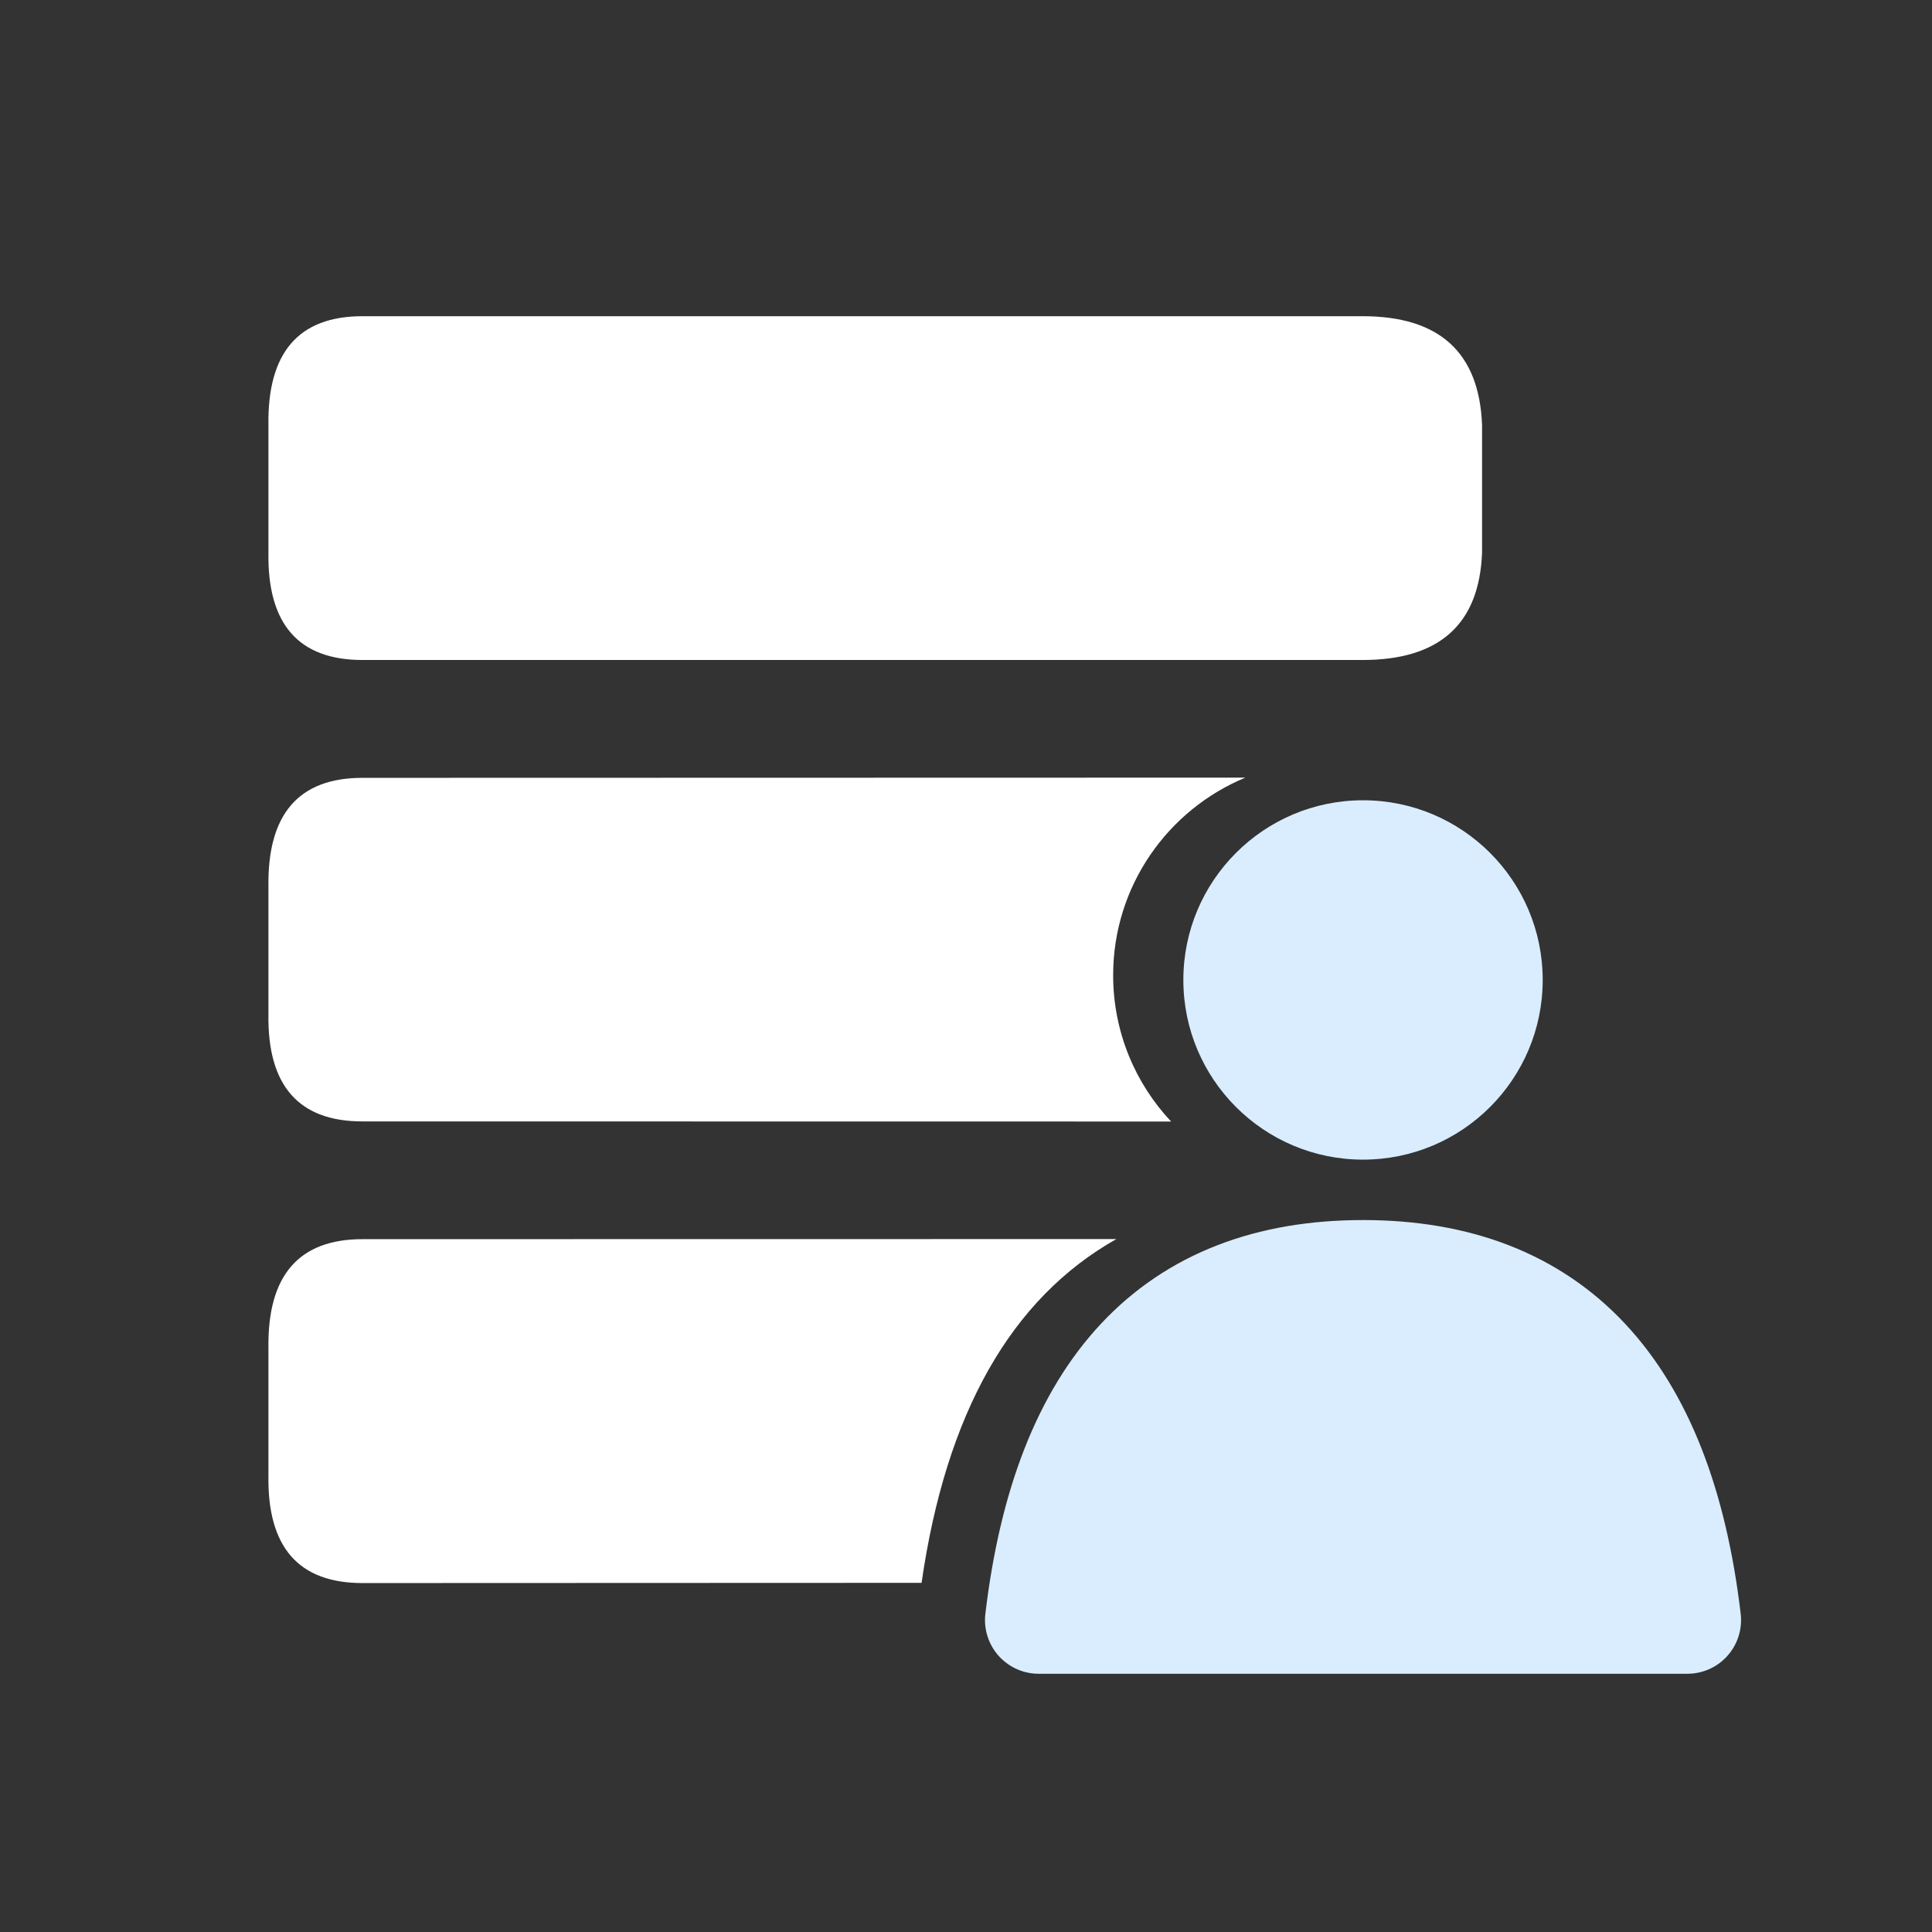 <?xml version="1.0" encoding="UTF-8"?>
<svg width="18px" height="18px" viewBox="0 0 18 18" version="1.1" xmlns="http://www.w3.org/2000/svg" xmlns:xlink="http://www.w3.org/1999/xlink">
    <rect x="0" y="0" width="18" height="18" fill="#333333" stroke="none"/>
    <title>fuwuziyuan</title>
    <g id="控件" stroke="none" stroke-width="1" fill="none" fill-rule="evenodd">
        <g id="服务资源" transform="translate(2.501, 2.946)">
            <path d="M5.63,0 C3.055,0 1.47,0 0.876,0 C0.282,0 -0.01,0.338 0,1.014 L0,2.204 C-0.01,2.87 0.282,3.203 0.876,3.203 C1.767,3.203 9.12,3.203 10.194,3.203 C10.91,3.203 11.281,2.87 11.307,2.204 L11.307,1.014 C11.281,0.338 10.91,0 10.194,0 C9.478,0 7.957,0 5.63,0 Z" id="路径-34" fill="#FFFFFF"></path>
            <path d="M7.87,6.14 C7.87,6.667 8.075,7.147 8.41,7.503 L0.876,7.502 C0.282,7.502 -0.01,7.169 0,6.504 L0,6.504 L0,5.315 C-0.01,4.639 0.282,4.301 0.876,4.301 L0.876,4.301 L9.102,4.299 C8.379,4.598 7.87,5.31 7.87,6.14 Z" id="形状结合" fill="#FFFFFF"></path>
            <path d="M6.085,11.801 L0.876,11.803 C0.282,11.803 -0.01,11.47 0,10.804 L0,10.804 L0,9.614 C-0.01,8.938 0.282,8.599 0.876,8.599 L0.876,8.599 L7.9,8.598 C6.918,9.152 6.313,10.22 6.085,11.801 Z" id="形状结合" fill="#FFFFFF"></path>
            <g id="编组" transform="translate(7.176, 4.51)" fill="#D9EDFF">
                <circle id="椭圆形" cx="3.022" cy="1.674" r="1.674"></circle>
                <path d="M0,7.638 L6.044,7.638 C5.79,5.487 4.782,4.411 3.022,4.411 C1.262,4.411 0.255,5.487 0,7.638 Z" id="路径-33" stroke="#D9EDFF" stroke-linejoin="round"></path>
            </g>
        </g>
    </g>
</svg>
